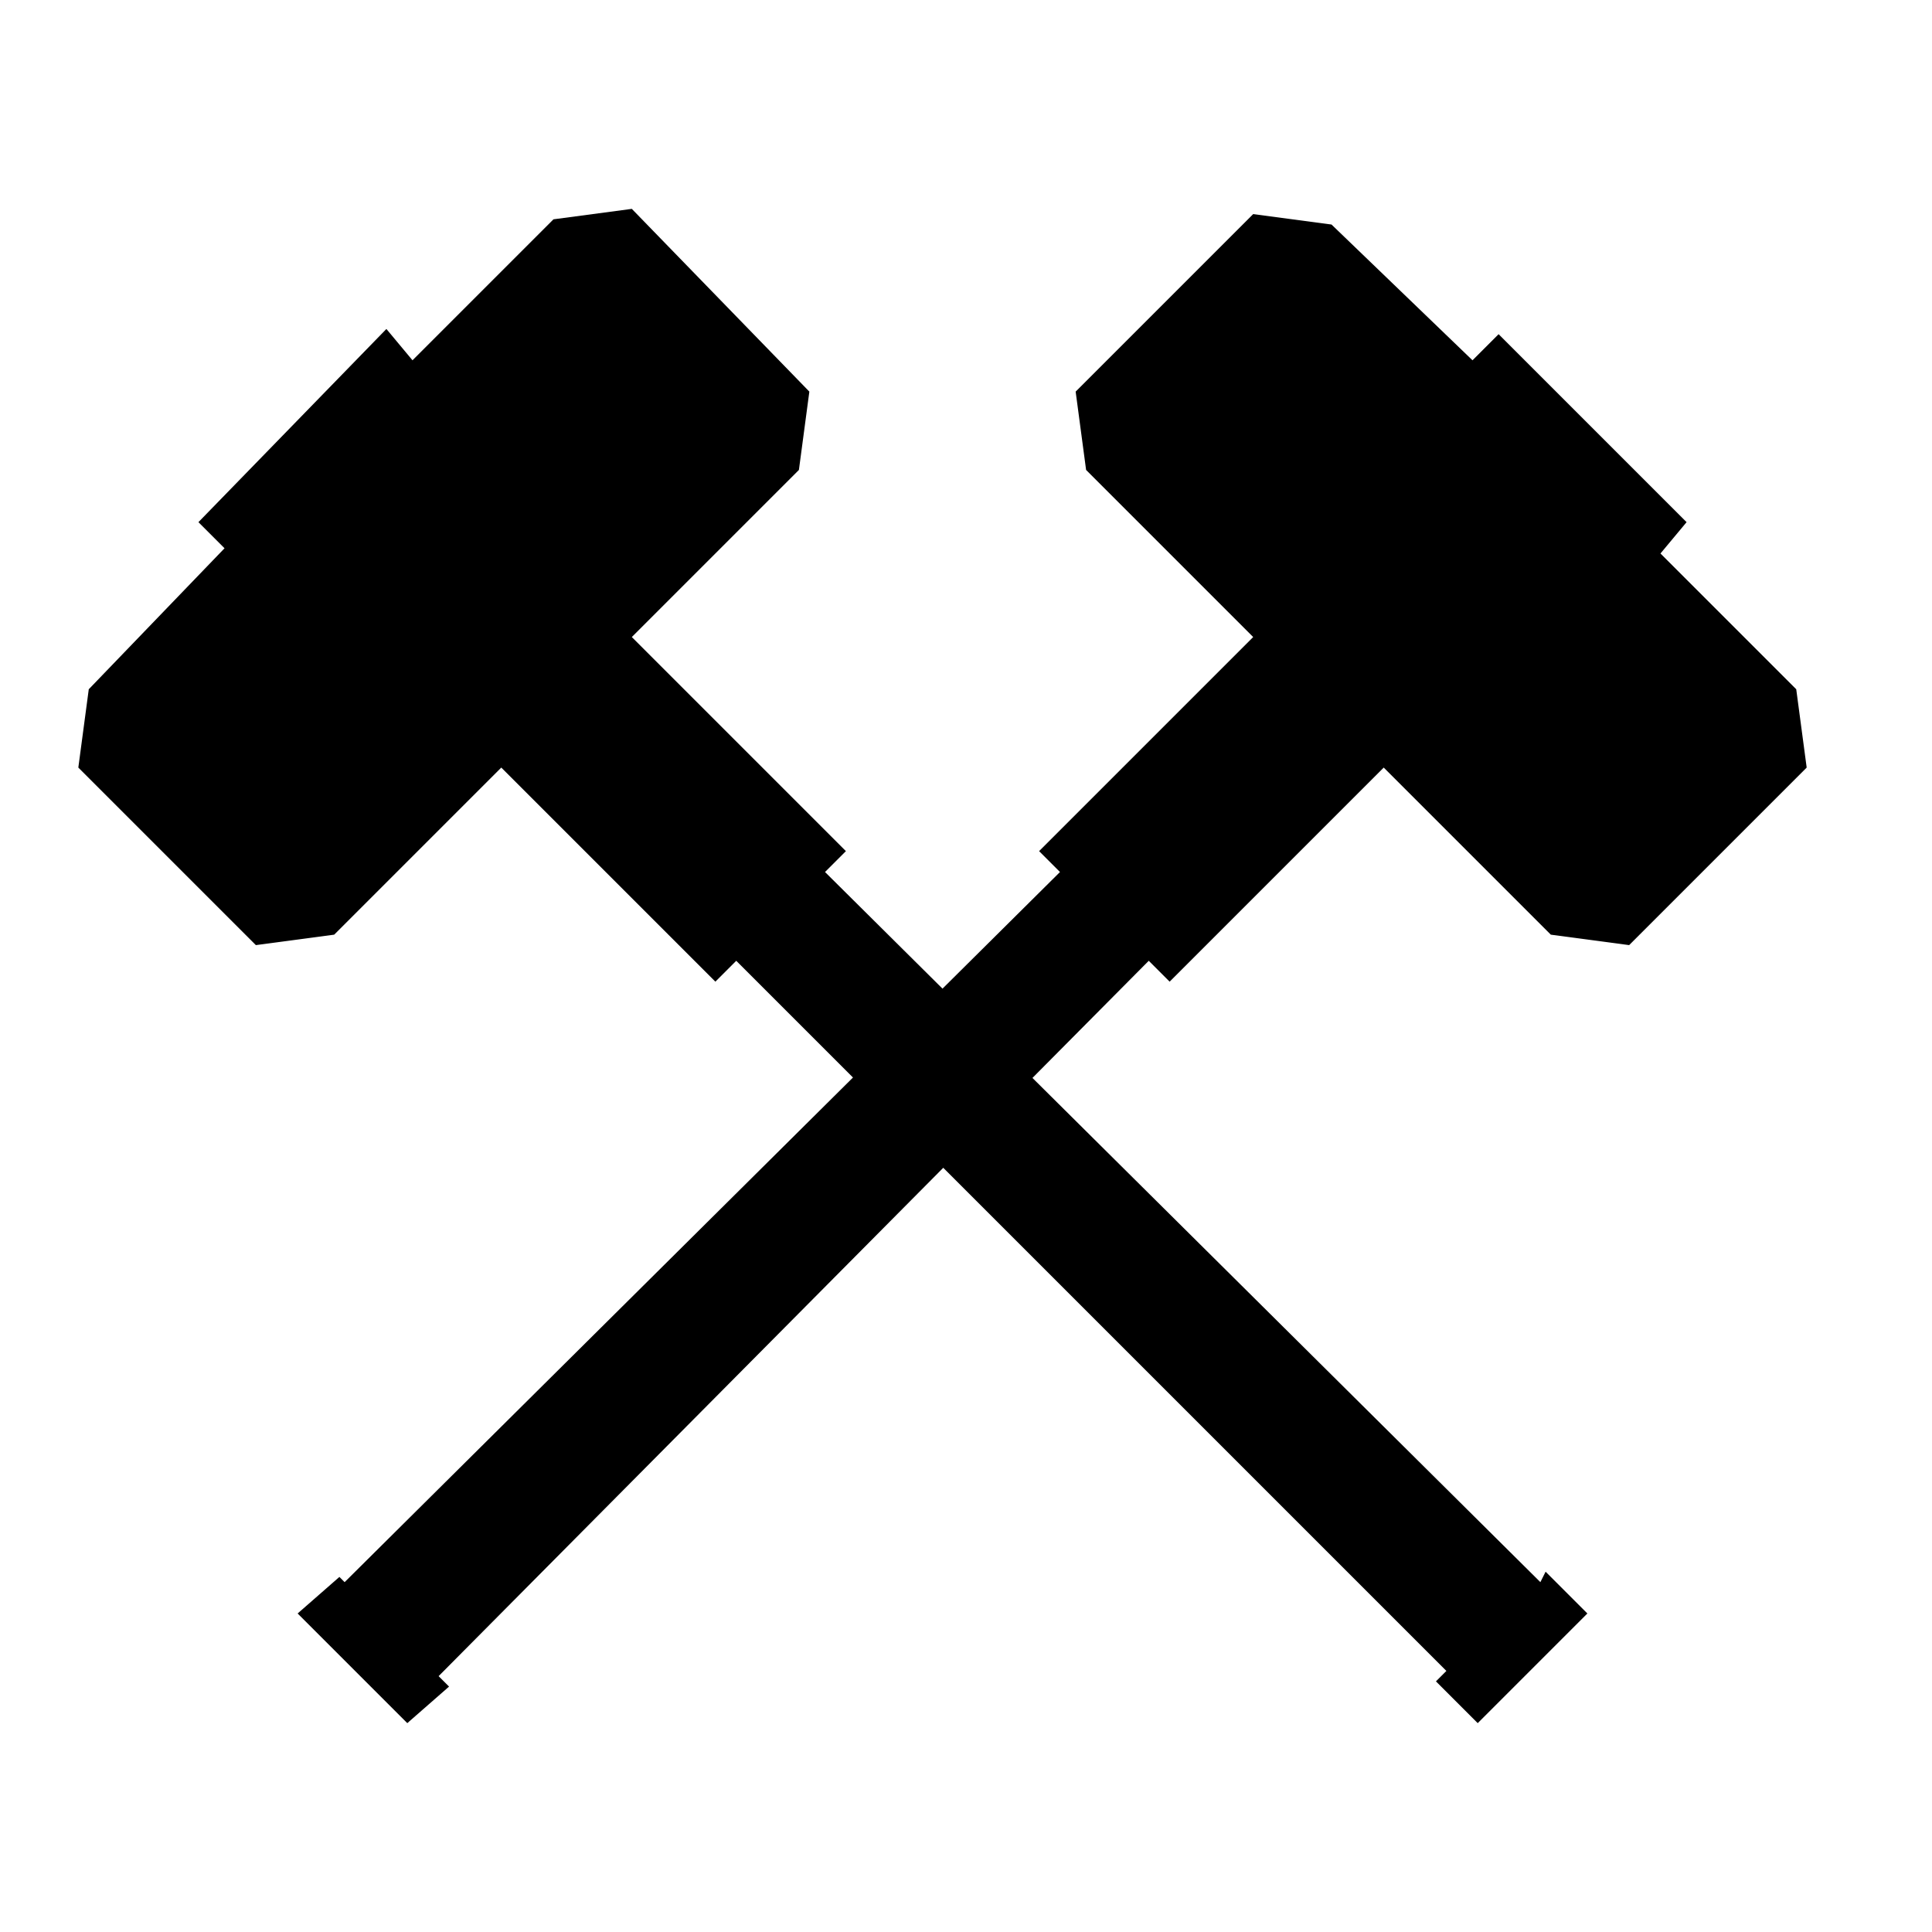 <svg width="1em" height="1em" viewBox="0 0 36 37" fill="none"
  xmlns="http://www.w3.org/2000/svg">
  <path d="M20.1 7.5L20.3 9L23.5 12.2L19.4 16.3L19.8 16.7L6.1 30.3L6 30.2L5.2 30.9L7.3 33L8.1 32.3L7.9 32.1L21.5 18.4L21.9 18.8L26 14.7L29.2 17.9L30.7 18.1L34.1 14.7L33.9 13.2L31.3 10.6L31.8 10L28.2 6.4L27.7 6.9L25 4.3L23.5 4.1L20.1 7.5ZM10.1 4.2L7.4 6.9L6.9 6.3L3.3 10L3.8 10.5L1.2 13.2L1 14.7L4.4 18.1L5.9 17.9L9.1 14.7L13.2 18.8L13.6 18.4L27.2 32L27 32.2L27.8 33L29.9 30.9L29.1 30.1L29 30.3L15.3 16.7L15.7 16.3L11.6 12.2L14.8 9L15 7.5L11.6 4L10.1 4.2Z" fill="black"/>
</svg>
